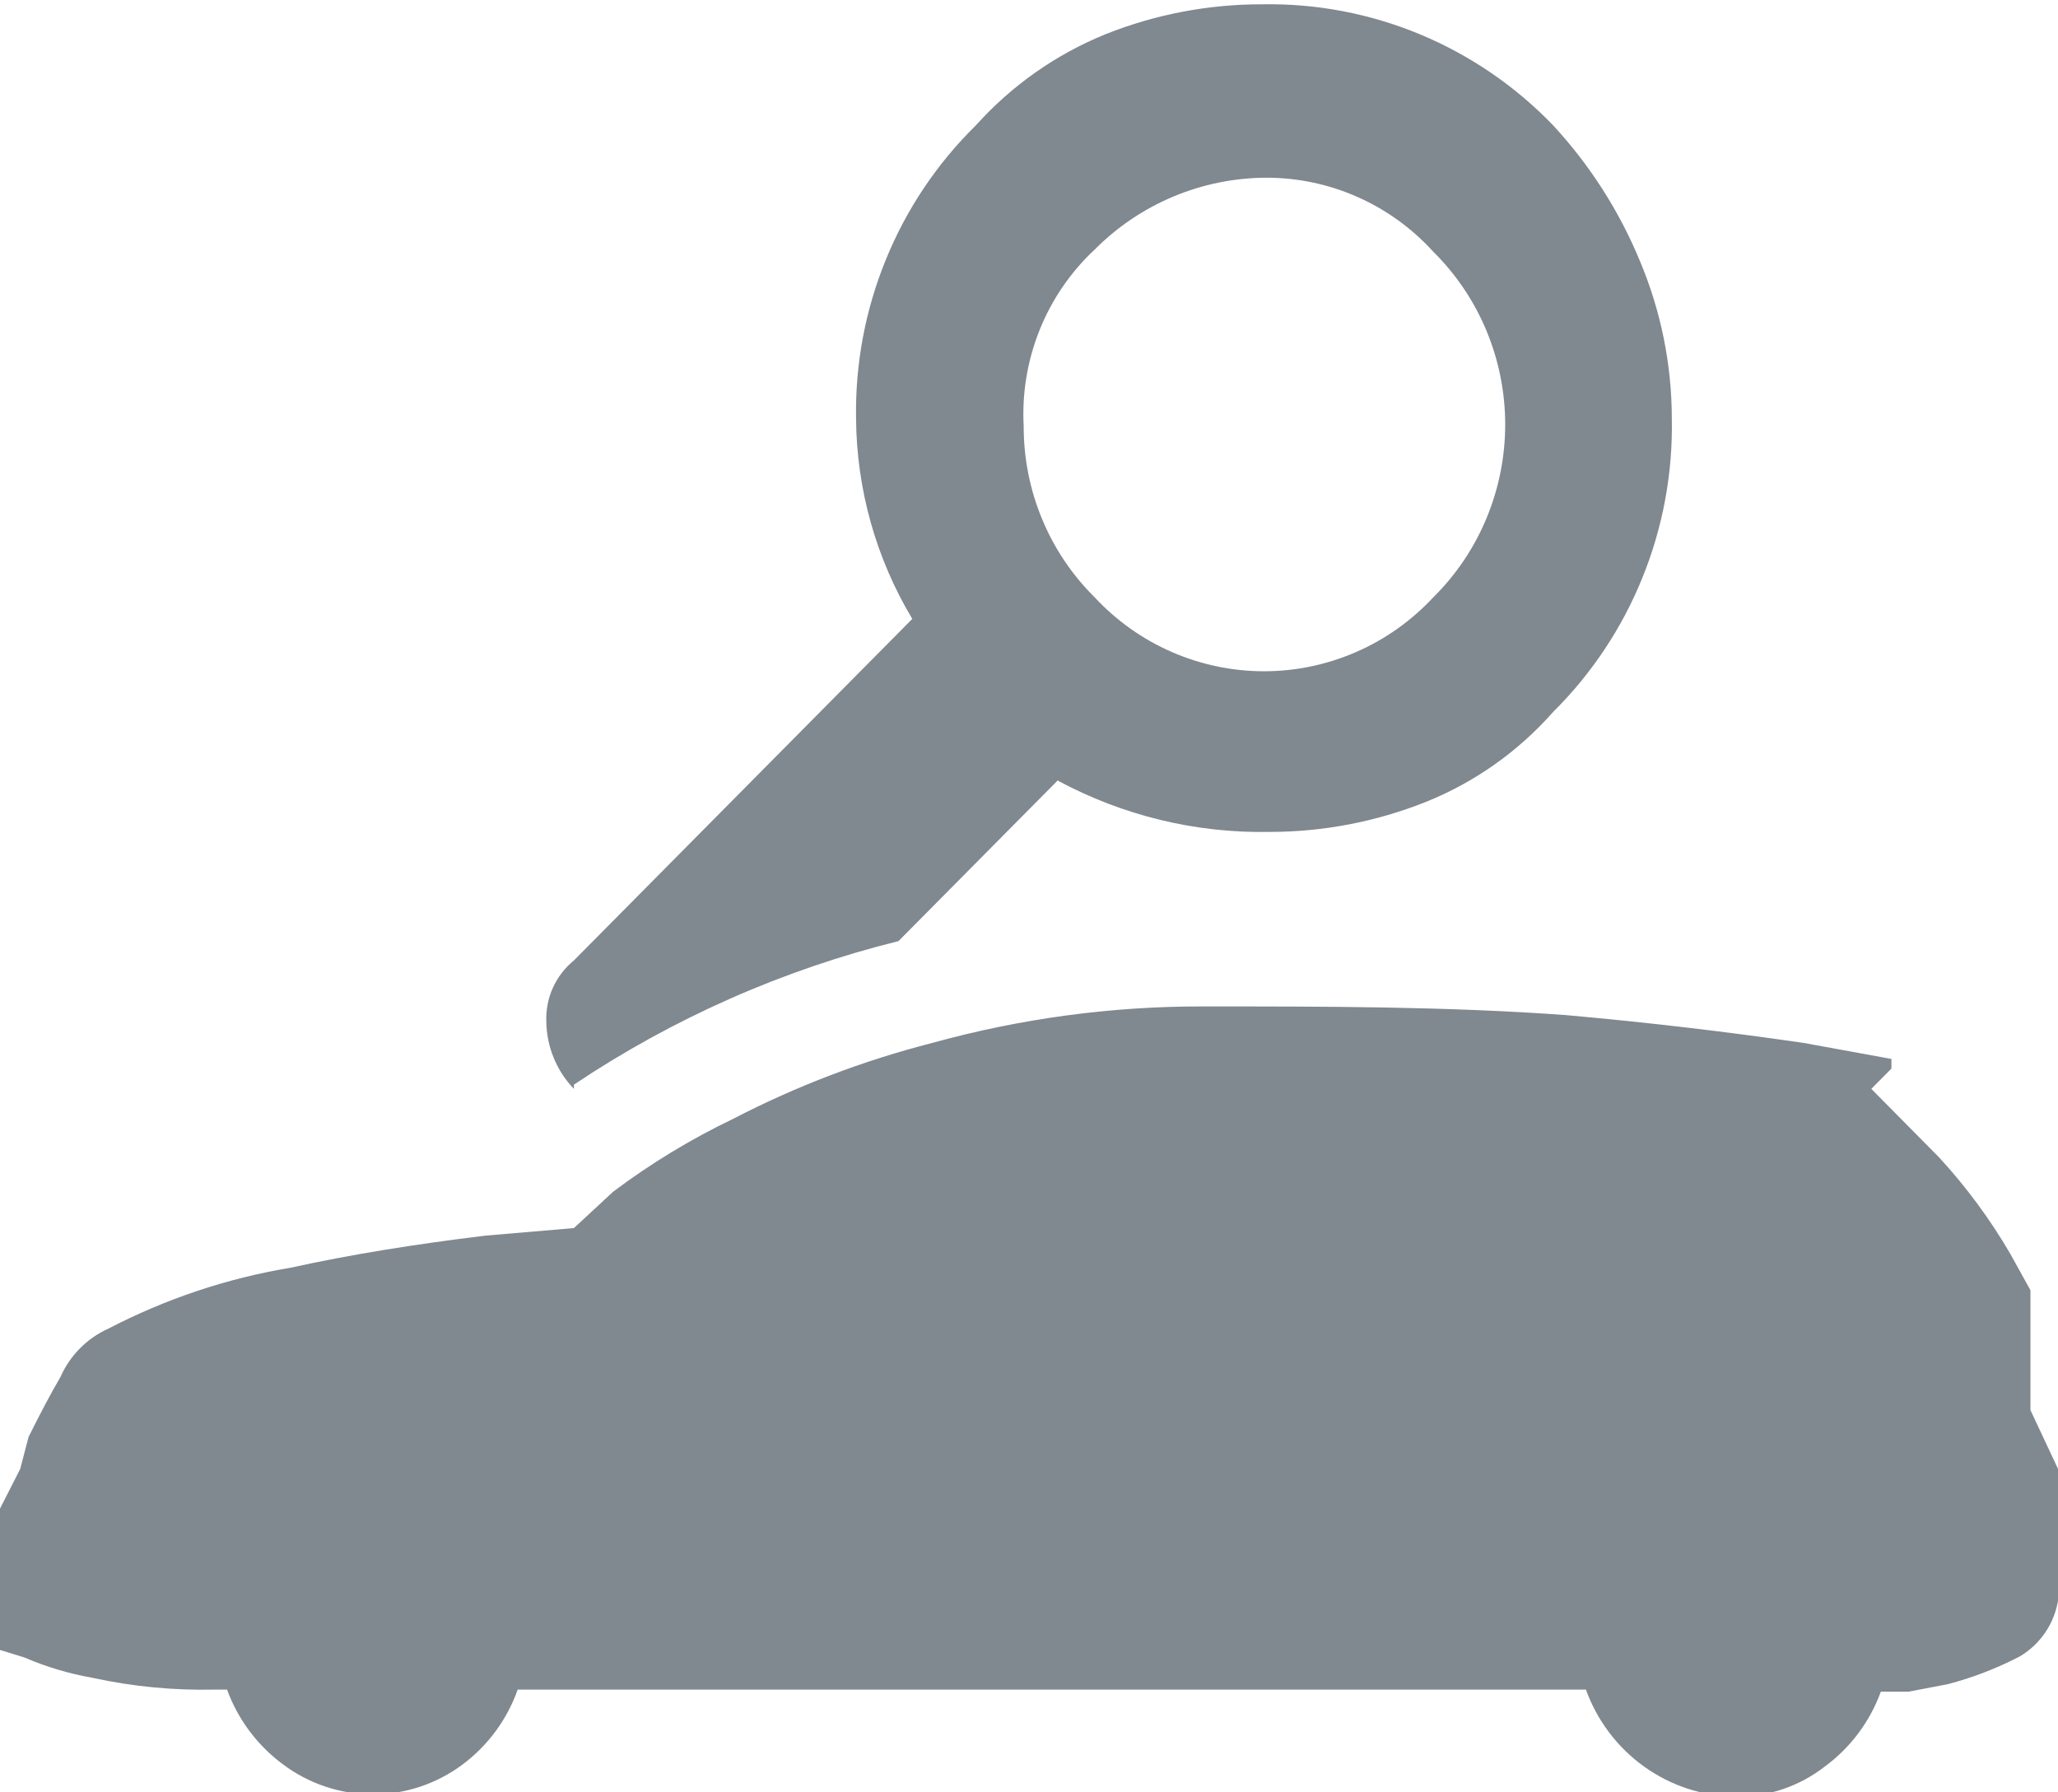 <svg width="31" height="27" viewBox="0 0 31 27" fill="none" xmlns="http://www.w3.org/2000/svg">
<path d="M15.42 6.419C15.419 6.9 15.513 7.376 15.697 7.819C15.88 8.262 16.151 8.664 16.491 9C16.818 9.351 17.213 9.631 17.651 9.822C18.09 10.013 18.562 10.112 19.039 10.112C19.517 10.112 19.989 10.013 20.428 9.822C20.866 9.631 21.261 9.351 21.588 9C21.932 8.661 22.205 8.255 22.391 7.808C22.577 7.361 22.673 6.88 22.673 6.395C22.673 5.91 22.577 5.43 22.391 4.982C22.205 4.535 21.932 4.13 21.588 3.79C21.269 3.439 20.881 3.159 20.45 2.968C20.018 2.776 19.551 2.677 19.079 2.677C18.109 2.679 17.178 3.067 16.491 3.758C16.129 4.095 15.846 4.508 15.661 4.968C15.476 5.428 15.393 5.924 15.42 6.419ZM8.645 16.403C8.383 16.131 8.234 15.767 8.229 15.387C8.223 15.212 8.257 15.037 8.329 14.878C8.402 14.718 8.51 14.578 8.645 14.468L13.742 9.323C13.196 8.413 12.903 7.37 12.895 6.306C12.881 5.484 13.034 4.668 13.345 3.908C13.655 3.148 14.117 2.46 14.701 1.887C15.24 1.287 15.906 0.819 16.651 0.516C17.403 0.216 18.206 0.063 19.015 0.065C19.83 0.05 20.639 0.205 21.392 0.518C22.145 0.832 22.826 1.297 23.394 1.887C23.948 2.486 24.392 3.179 24.704 3.936C25.019 4.686 25.182 5.492 25.183 6.306C25.199 7.127 25.048 7.943 24.74 8.702C24.433 9.462 23.974 10.151 23.394 10.726C22.868 11.322 22.211 11.786 21.476 12.081C20.728 12.379 19.931 12.532 19.127 12.532C18.014 12.554 16.914 12.287 15.931 11.758L13.534 14.177C11.793 14.608 10.139 15.339 8.645 16.339V16.403ZM31.016 22.161V23.984C31.003 24.182 30.943 24.373 30.84 24.542C30.737 24.711 30.594 24.852 30.425 24.952C30.079 25.132 29.715 25.273 29.338 25.371L28.747 25.484H28.331C28.166 25.937 27.871 26.33 27.485 26.613C27.1 26.912 26.627 27.071 26.142 27.064C25.649 27.058 25.169 26.901 24.767 26.613C24.364 26.325 24.058 25.92 23.889 25.452H7.798C7.639 25.903 7.349 26.296 6.967 26.581C6.576 26.873 6.103 27.03 5.617 27.03C5.131 27.03 4.657 26.873 4.266 26.581C3.88 26.297 3.585 25.904 3.42 25.452H3.244C2.621 25.467 1.999 25.407 1.39 25.274C1.039 25.212 0.695 25.11 0.367 24.968L0 24.855V22.726L0.304 22.129L0.431 21.645C0.591 21.323 0.751 21.016 0.911 20.742C1.054 20.419 1.31 20.16 1.63 20.016C2.493 19.567 3.42 19.256 4.378 19.097C5.257 18.903 6.248 18.742 7.319 18.613L8.645 18.5L9.236 17.952C9.801 17.527 10.406 17.16 11.042 16.855C11.997 16.36 13.005 15.976 14.046 15.71C15.373 15.343 16.744 15.158 18.121 15.161C19.958 15.161 21.78 15.161 23.57 15.29C24.848 15.403 26.046 15.548 27.165 15.71L28.491 15.952V16.097L28.188 16.403L29.21 17.436C29.618 17.879 29.977 18.366 30.281 18.887L30.585 19.436V21.242L31.016 22.161Z" fill="#808890"/>
</svg>
